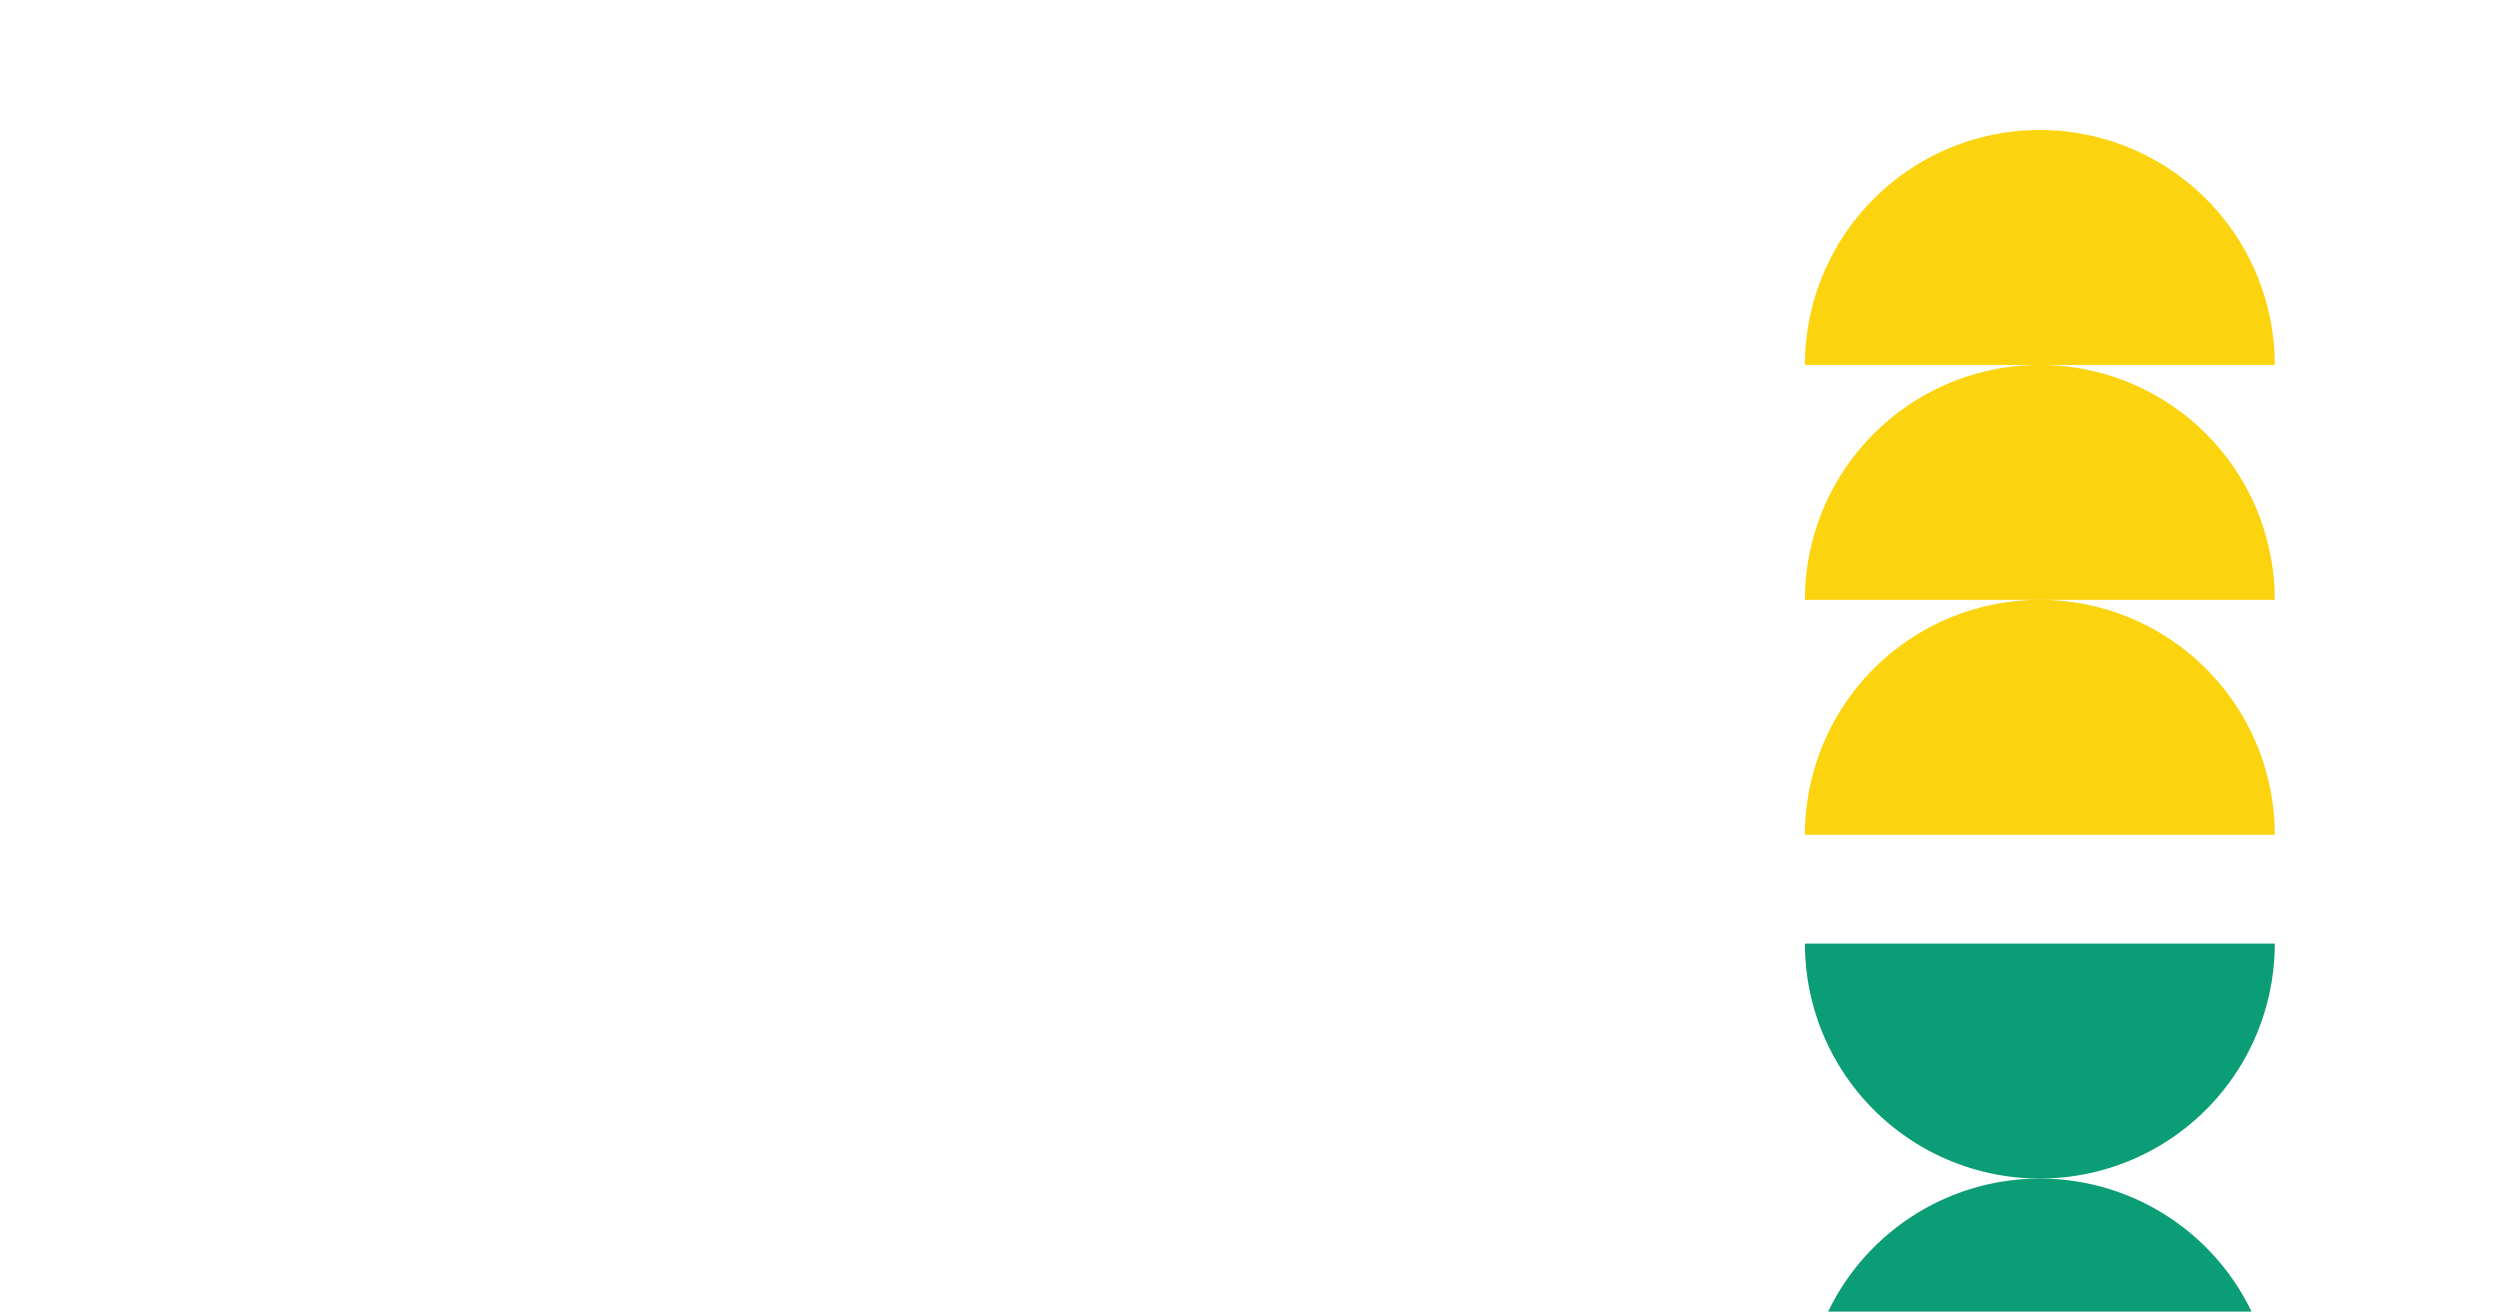 <svg xmlns="http://www.w3.org/2000/svg" xmlns:xlink="http://www.w3.org/1999/xlink" width="345" height="181" viewBox="0 0 345 181">
  <defs>
    <clipPath id="clip-path">
      <rect id="cardbg" width="345" height="181" rx="3" transform="translate(3551 161)" fill="#fff"/>
    </clipPath>
  </defs>
  <g id="마스크_그룹_11" data-name="마스크 그룹 11" transform="translate(-3551 -161)" clip-path="url(#clip-path)">
    <path id="패스_5747" data-name="패스 5747" d="M0,0A32.418,32.418,0,0,1,32.418,32.418,32.418,32.418,0,0,1,0,64.837" transform="translate(3800.082 211.361) rotate(-90)" fill="#fbd40f"/>
    <path id="패스_5748" data-name="패스 5748" d="M0,0A32.418,32.418,0,0,1,32.418,32.418,32.418,32.418,0,0,1,0,64.837" transform="translate(3800.082 243.779) rotate(-90)" fill="#fbd40f"/>
    <path id="패스_5749" data-name="패스 5749" d="M0,0A32.418,32.418,0,0,1,32.418,32.418,32.418,32.418,0,0,1,0,64.837" transform="translate(3800.082 276.198) rotate(-90)" fill="#fbd40f"/>
    <path id="패스_5747-2" data-name="패스 5747" d="M0,0A32.418,32.418,0,0,1,32.418,32.418,32.418,32.418,0,0,1,0,64.837" transform="translate(3864.918 291.221) rotate(90)" fill="#0b9d75"/>
    <path id="패스_5748-2" data-name="패스 5748" d="M0,0A32.418,32.418,0,0,1,32.418,32.418,32.418,32.418,0,0,1,0,64.837" transform="translate(3800.082 356.058) rotate(-90)" fill="#0b9d75"/>
  </g>
</svg>
